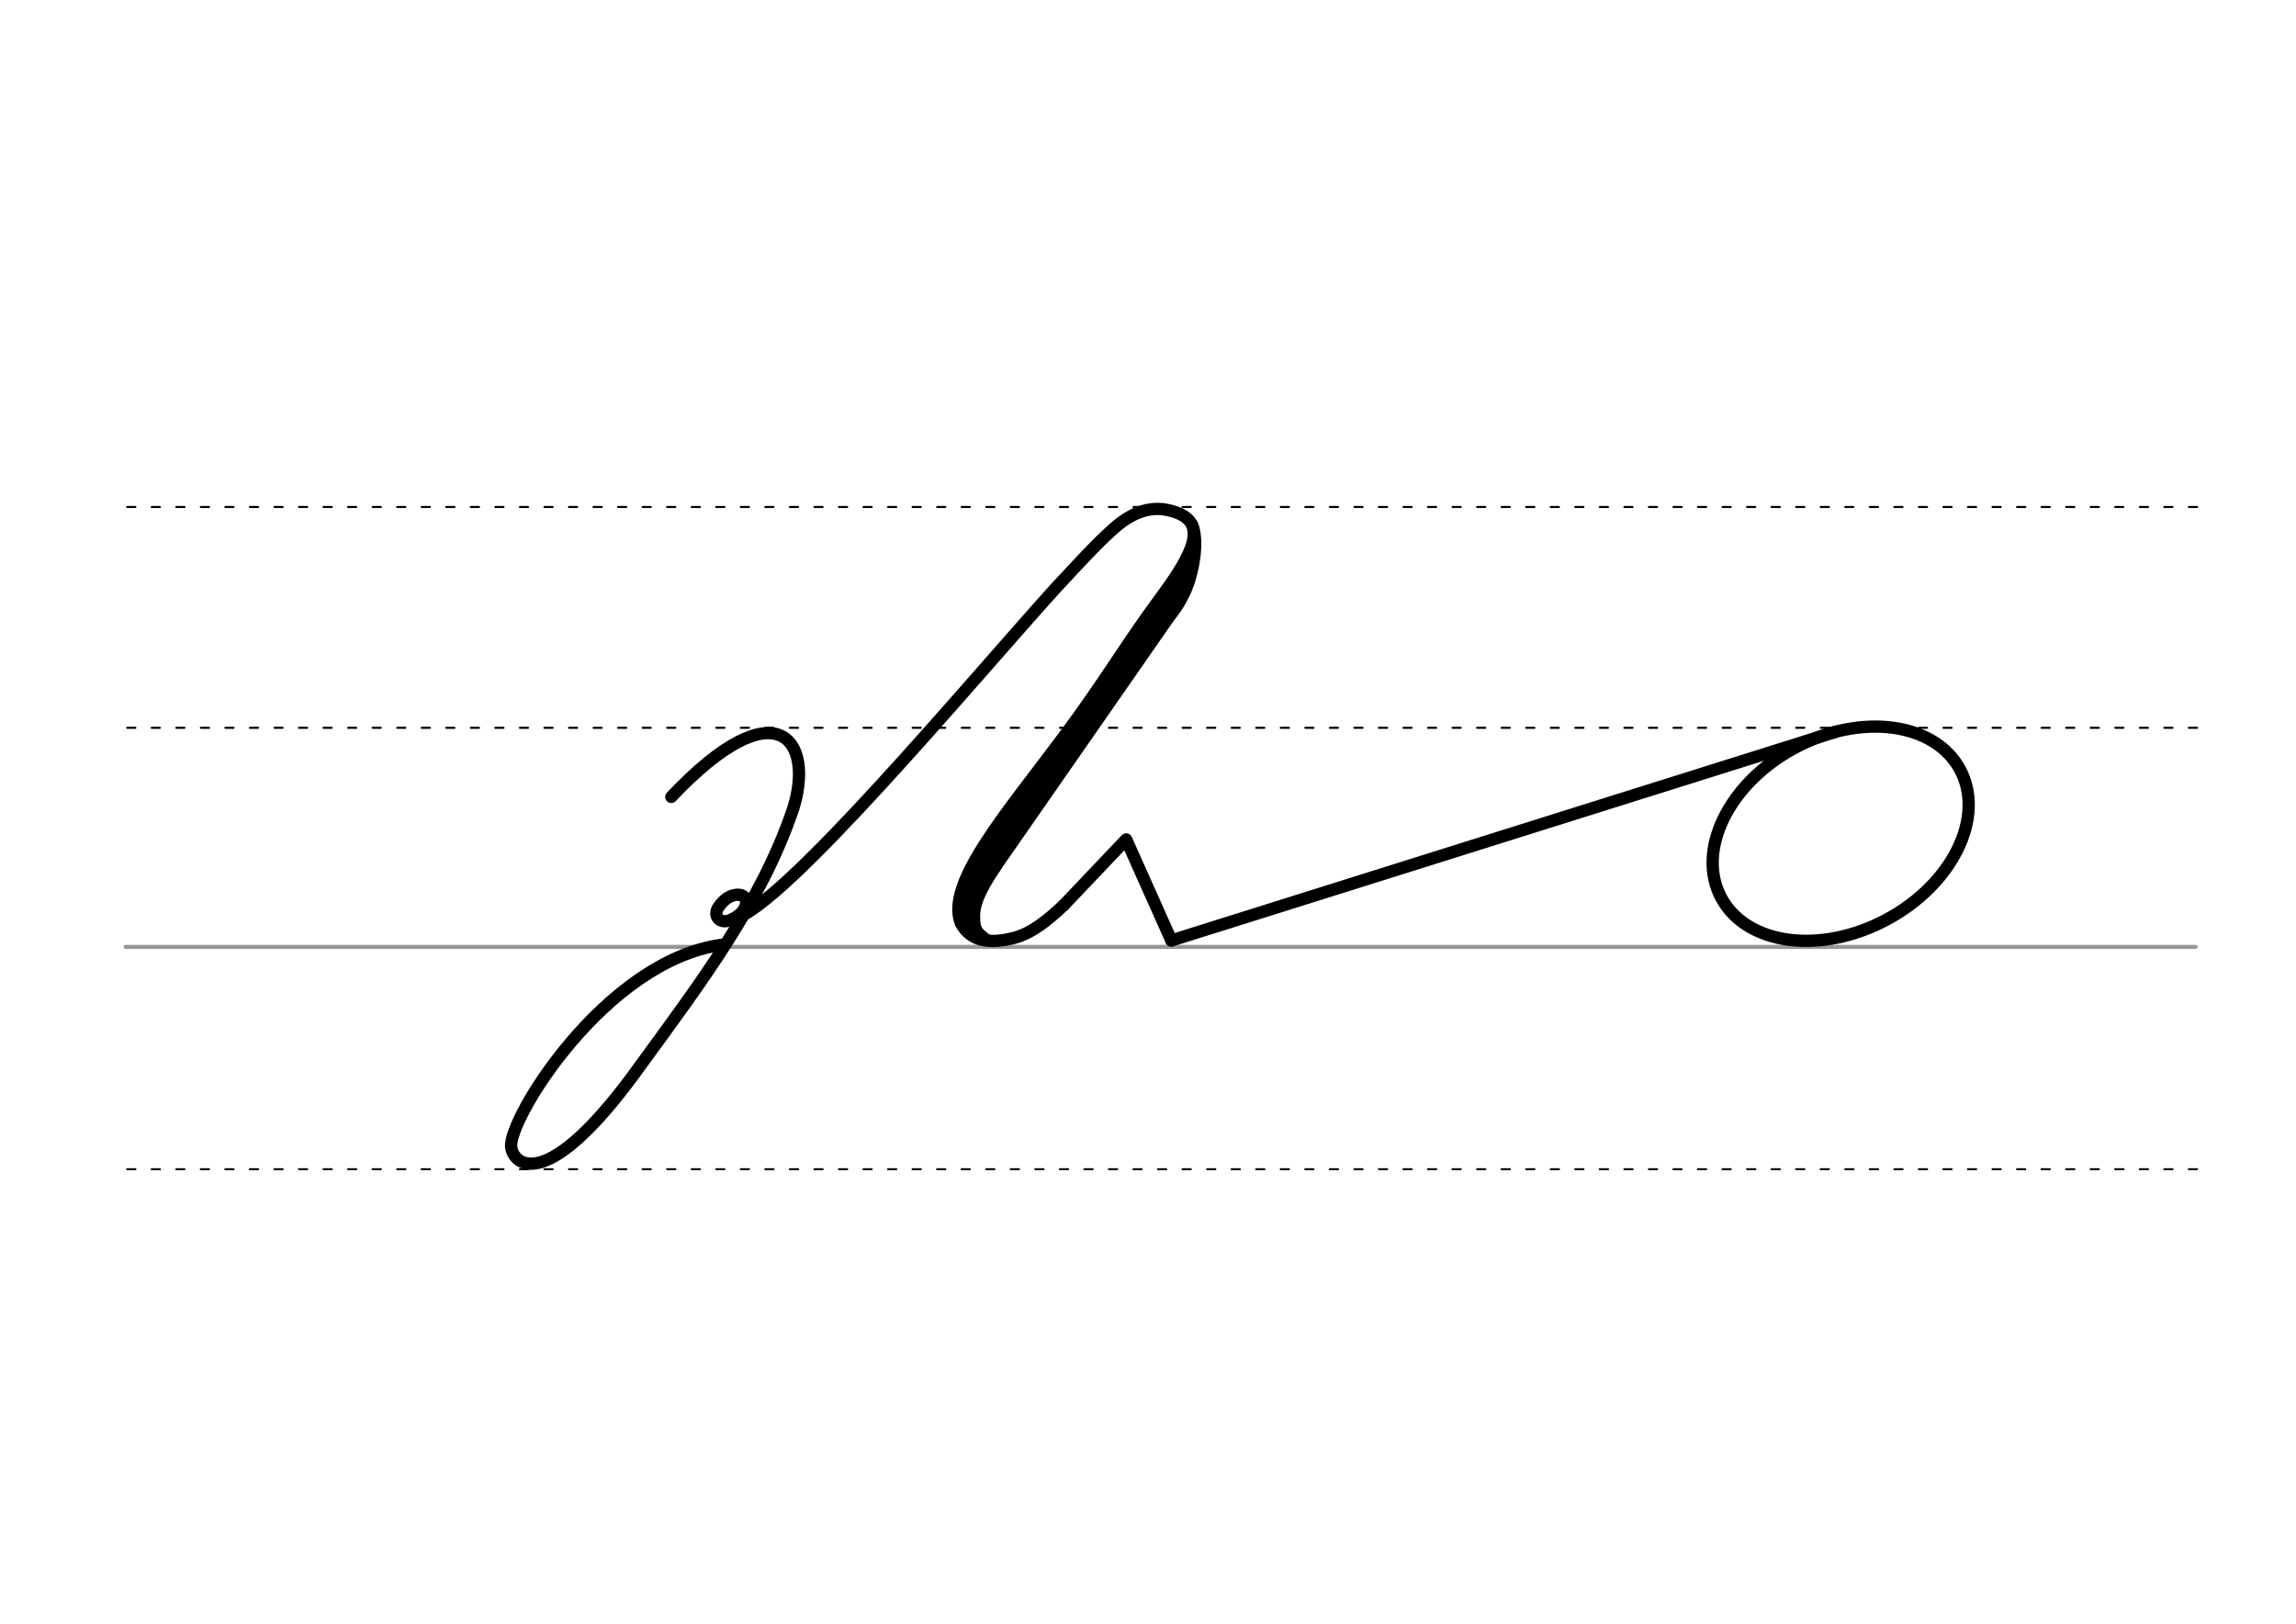 <svg height="210mm" viewBox="0 0 1052.4 744.1" width="297mm" xmlns="http://www.w3.org/2000/svg">
 <g fill="none" stroke-linecap="round">
  <g transform="translate(0 -308.268)">
   <path d="m57.6 742.2h948.8" stroke="#969696" stroke-width="1.875"/>
   <g stroke="#000" stroke-dasharray="3.75 7.5" stroke-miterlimit="2" stroke-width=".938">
    <path d="m58.3 844.1h948.8"/>
    <path d="m58.3 641.8h948.8"/>
    <path d="m58.3 540.6h948.8"/>
   </g>
  </g>
  <g stroke="#000" stroke-linejoin="round">
   <g stroke-width="5.625">
    <path d="m536.9 431 304.6-95.7"/>
    <ellipse cx="562.64" cy="735.754" rx="62.13" ry="44.634" transform="matrix(.881 -.473 .473 .881 0 0)"/>
    <path d="m487.6 414.8 28.6-30.1 20.7 46.3"/>
    <path d="m336 421.3c22.7-5.3 108.1-107.8 147.7-151.6 11.1-11.9 18.5-20.1 26.8-27.5 11.2-10 20.1-9.6 25.5-8.3 19.1 4.5 11.2 19.6-4.7 41-15 20.3-24.5 36.8-43.1 61.9-26.3 35.4-55 68-47.8 86.2 4.5 8.7 13.6 9.6 24.5 6.8 8.2-2.2 15.6-8.3 22.7-15"/>
    <path d="m546.1 256.1c-.8 5.4-.7 9.8-5.7 20l-93.8 134.9-1.8 13.5"/>
   </g>
   <path d="m541.2 266.3-67.9 98.8-28.6 41.8-2.2 10.7" stroke-width="8.438"/>
   <path d="m457.4 397.1c-5.1 7.7-10 15.6-10 22.5 0 3.1 0 6.1 2.7 8.3 1.9 1.5 3.7 4.1 9.9 2.9" stroke-width="3.75"/>
   <path d="m547 239.7c2.8 5.2 2.1 16.5-1 26.4-1.6 5.1-4.3 10.5-8.7 16.2" stroke-width="3.75"/>
   <g stroke-width="5.625">
    <path d="m330.7 433c-53.2 7.3-97.8 79.8-96.4 92.6.9 8.2 16.3 22.9 59.8-38.1 26.9-36.9 54.6-73.4 69.3-116.4 10.3-31.7-7.2-57.2-55.7-5.9"/>
    <path d="m338.6 410.1c.8.1 1.4.2 1.9.5.2.1.3.2.5.3.9.7 1.3 2 .8 4-1 3.9-5.4 6.1-7.5 6.9-4.3 1.6-7.6-2-5.1-5.9 1.6-2.4 4.2-5.1 7.4-5.7.2 0 .4-.1.7-.1s.5-.1.8-.1c.6 0 1.2.1 1.9.3"/>
   </g>
  </g>
 </g>
</svg>
